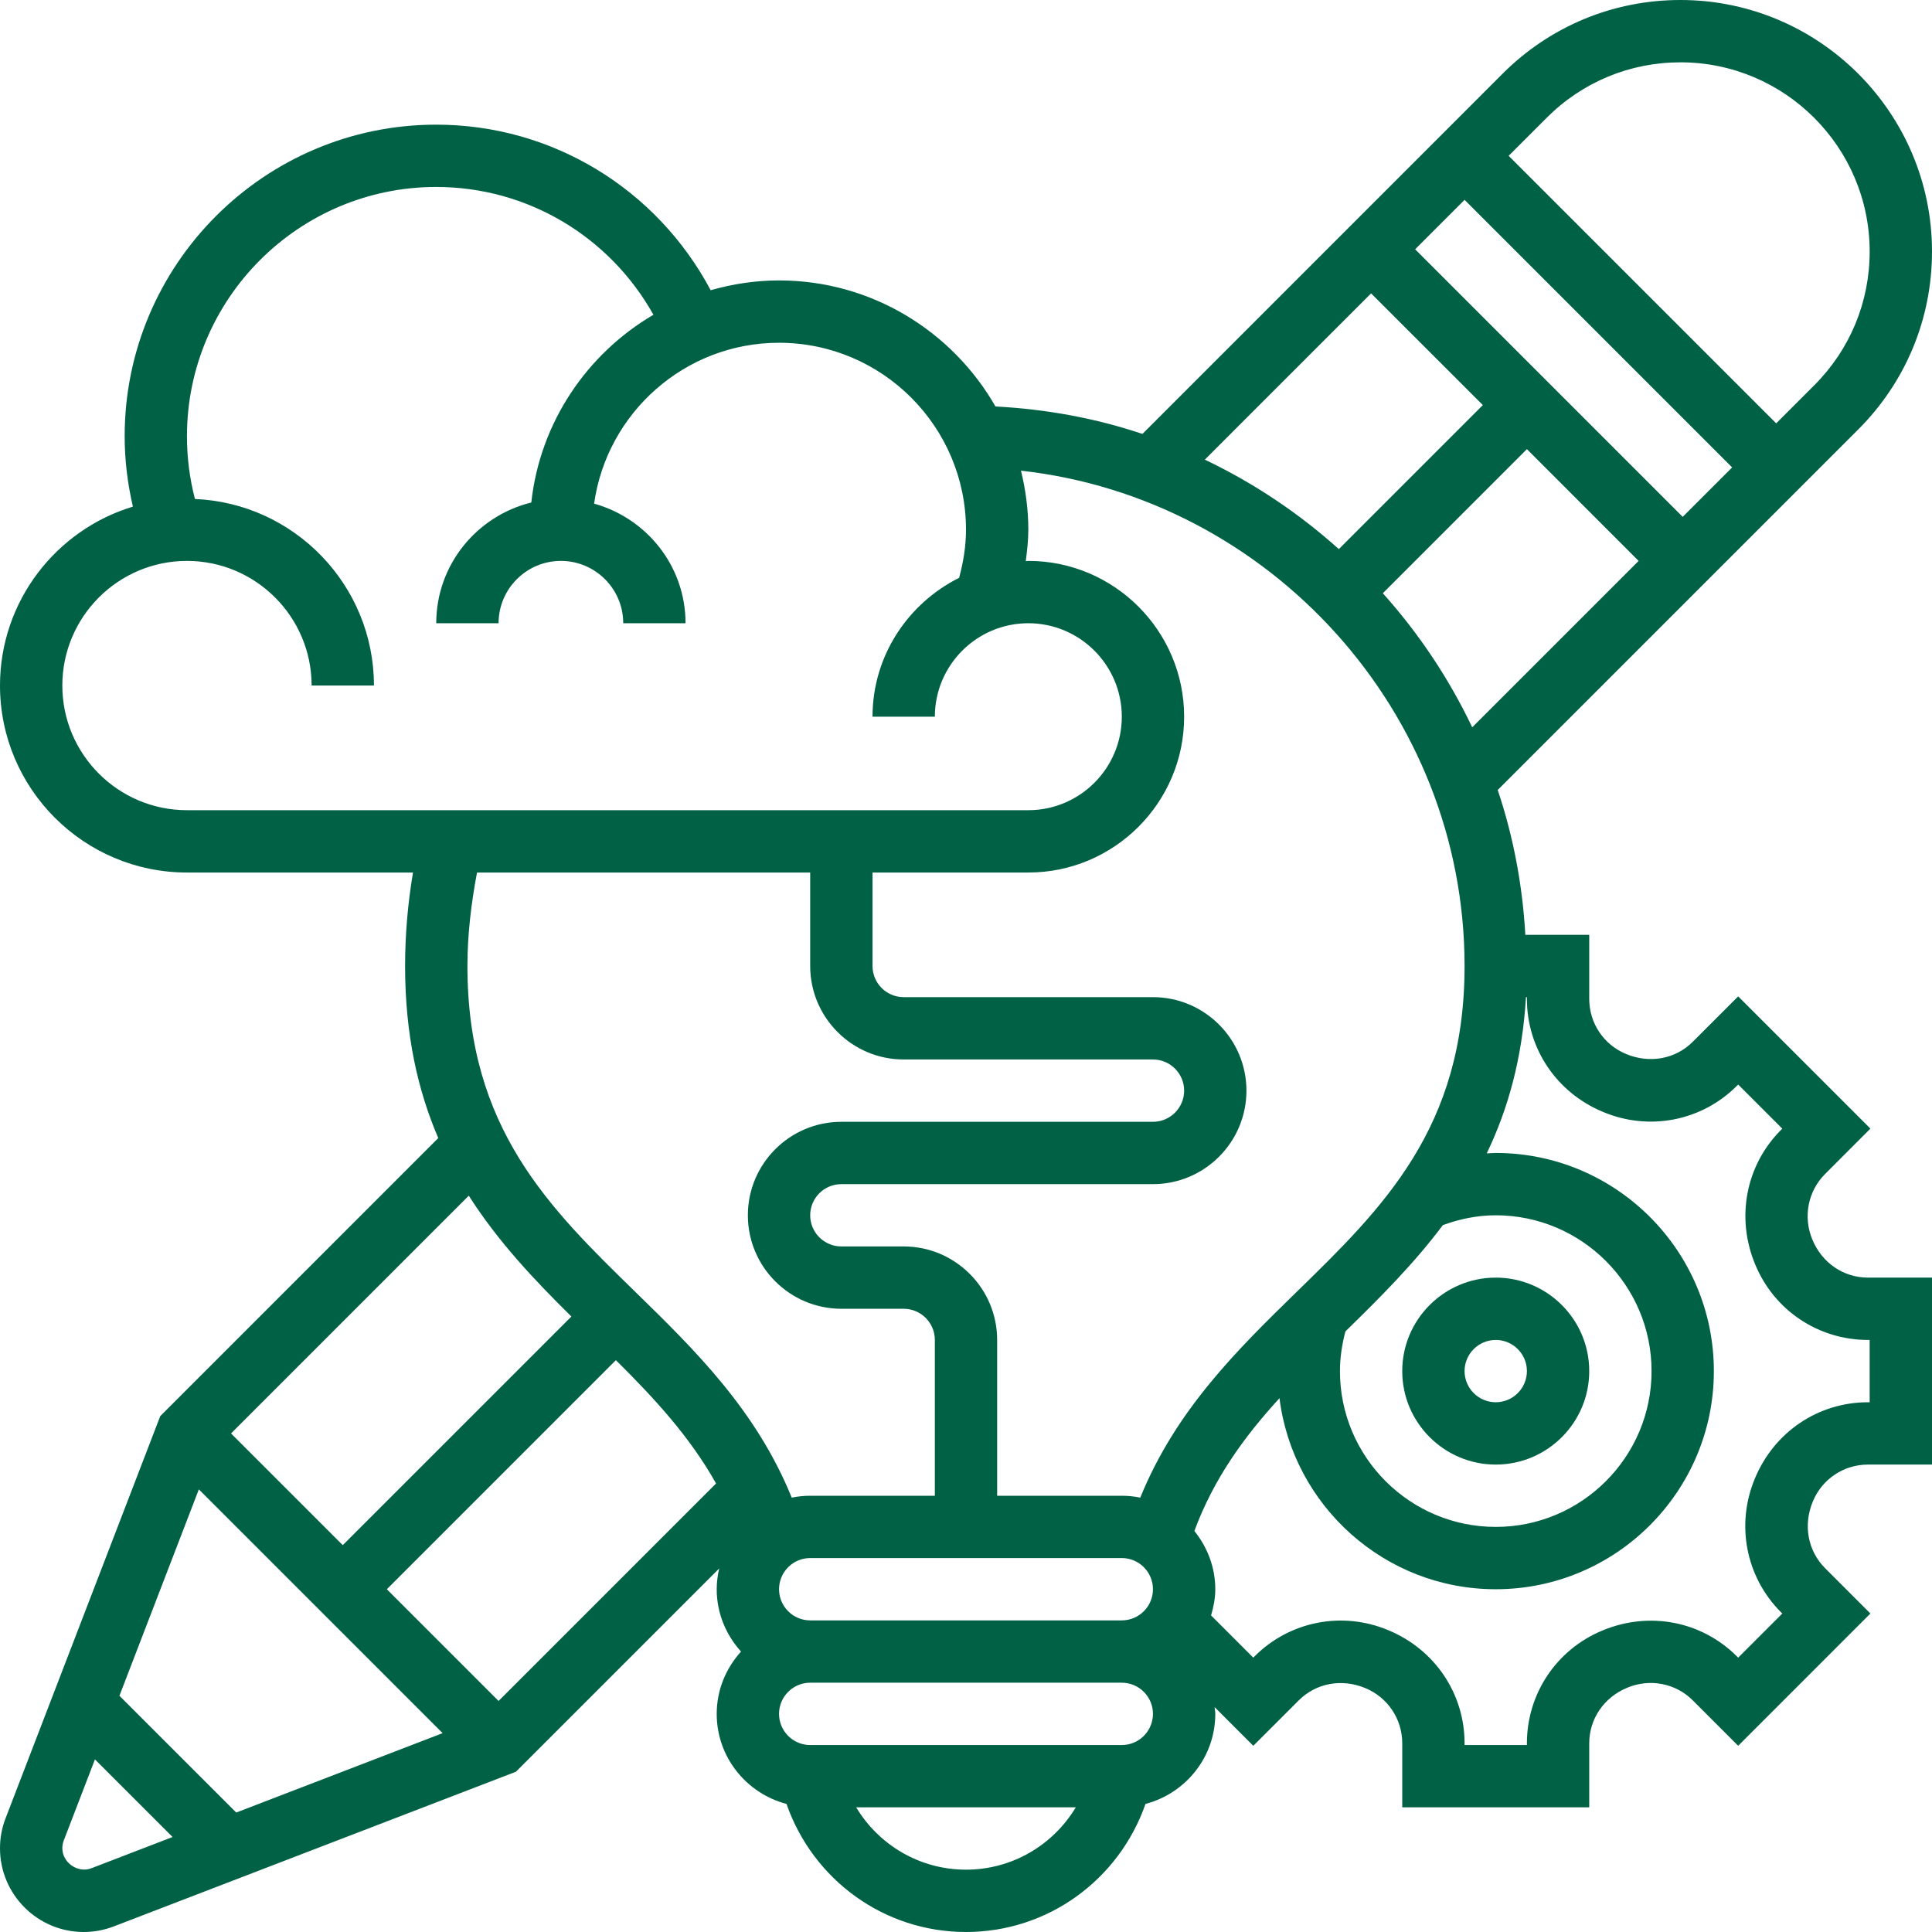 <svg width="65" height="65" viewBox="0 0 65 65" fill="none" xmlns="http://www.w3.org/2000/svg">
<path d="M50.323 49.274C52.057 49.274 53.468 47.863 53.468 46.129C53.468 44.395 52.057 42.984 50.323 42.984C48.589 42.984 47.177 44.395 47.177 46.129C47.177 47.863 48.589 49.274 50.323 49.274ZM50.323 45.081C50.9 45.081 51.371 45.55 51.371 46.129C51.371 46.708 50.9 47.177 50.323 47.177C49.745 47.177 49.274 46.708 49.274 46.129C49.274 45.55 49.745 45.081 50.323 45.081Z" fill="#006144"/>
<path d="M60.974 41.703C60.657 40.942 60.825 40.077 61.403 39.498L62.928 37.971L58.479 33.522L56.952 35.049C56.374 35.627 55.508 35.795 54.707 35.46C53.954 35.149 53.468 34.422 53.468 33.606V31.452H51.318C51.222 29.761 50.909 28.126 50.389 26.578L62.521 14.446C64.119 12.847 65 10.722 65 8.462C65 3.796 61.204 0 56.538 0C54.278 0 52.153 0.881 50.555 2.478L38.436 14.599C36.869 14.072 35.207 13.766 33.491 13.675C32.044 11.148 29.326 9.435 26.21 9.435C25.412 9.435 24.642 9.555 23.91 9.764C22.1 6.362 18.585 4.194 14.677 4.194C8.897 4.194 4.194 8.897 4.194 14.677C4.194 15.48 4.292 16.271 4.471 17.045C1.887 17.827 0 20.229 0 23.064C0 26.534 2.821 29.355 6.29 29.355H13.895C13.721 30.392 13.629 31.444 13.629 32.5C13.629 34.807 14.056 36.685 14.745 38.289L5.392 47.643L0.188 61.173C0.063 61.496 0 61.836 0 62.183C0 63.737 1.264 65 2.817 65C3.164 65 3.504 64.936 3.828 64.812L17.358 59.608L24.197 52.769C24.145 52.994 24.113 53.227 24.113 53.468C24.113 54.276 24.428 55.007 24.931 55.565C24.427 56.122 24.113 56.853 24.113 57.661C24.113 59.118 25.114 60.337 26.461 60.691C27.355 63.249 29.747 65 32.5 65C35.253 65 37.645 63.249 38.539 60.691C39.886 60.337 40.887 59.118 40.887 57.661C40.887 57.583 40.869 57.509 40.864 57.433L42.166 58.735L43.694 57.208C44.271 56.63 45.134 56.461 45.937 56.795C46.69 57.109 47.177 57.836 47.177 58.652V60.806H53.468V58.652C53.468 57.836 53.955 57.108 54.749 56.78C55.51 56.463 56.375 56.63 56.953 57.208L58.479 58.735L62.928 54.285L61.403 52.759C60.825 52.18 60.657 51.315 60.991 50.514C61.302 49.762 62.03 49.274 62.846 49.274H65V42.984H62.846C62.03 42.984 61.302 42.496 60.974 41.703ZM45.265 44.793C46.409 43.677 47.555 42.536 48.544 41.217C49.114 41.01 49.707 40.887 50.323 40.887C53.213 40.887 55.565 43.239 55.565 46.129C55.565 49.019 53.213 51.371 50.323 51.371C47.432 51.371 45.081 49.019 45.081 46.129C45.081 45.675 45.151 45.228 45.265 44.793ZM46.524 19.959L51.371 15.111L55.13 18.871L49.531 24.47C48.746 22.822 47.731 21.306 46.524 19.959ZM47.611 8.387L49.274 6.724L58.276 15.726L56.613 17.389L47.611 8.387ZM56.538 2.097C60.047 2.097 62.903 4.953 62.903 8.462C62.903 10.161 62.242 11.76 61.039 12.962L59.758 14.243L50.757 5.242L52.038 3.961C53.24 2.759 54.838 2.097 56.538 2.097ZM46.129 9.87L49.889 13.629L45.044 18.474C43.698 17.266 42.183 16.25 40.535 15.464L46.129 9.87ZM49.274 32.5C49.274 37.955 46.527 40.634 43.619 43.47C41.617 45.423 39.56 47.443 38.363 50.386C38.162 50.345 37.955 50.323 37.742 50.323H33.548V45.081C33.548 43.347 32.137 41.935 30.403 41.935H28.306C27.729 41.935 27.258 41.466 27.258 40.887C27.258 40.308 27.729 39.839 28.306 39.839H38.79C40.524 39.839 41.935 38.428 41.935 36.694C41.935 34.959 40.524 33.548 38.79 33.548H30.403C29.826 33.548 29.355 33.079 29.355 32.5V29.355H34.597C37.487 29.355 39.839 27.003 39.839 24.113C39.839 21.223 37.487 18.871 34.597 18.871C34.567 18.871 34.54 18.879 34.511 18.879C34.556 18.529 34.597 18.179 34.597 17.823C34.597 17.137 34.505 16.473 34.349 15.835C42.707 16.766 49.274 23.939 49.274 32.5ZM26.21 53.468C26.21 52.889 26.68 52.419 27.258 52.419H37.742C38.32 52.419 38.79 52.889 38.79 53.468C38.79 54.046 38.32 54.516 37.742 54.516H27.258C26.68 54.516 26.21 54.046 26.21 53.468ZM13.015 53.468L20.721 45.761C22.011 47.04 23.208 48.334 24.091 49.91L16.774 57.227L13.015 53.468ZM2.097 23.064C2.097 20.752 3.978 18.871 6.29 18.871C8.603 18.871 10.484 20.752 10.484 23.064H12.581C12.581 19.687 9.902 16.929 6.559 16.788C6.38 16.102 6.29 15.395 6.29 14.677C6.29 10.053 10.053 6.29 14.677 6.29C17.744 6.29 20.512 7.957 21.984 10.59C19.748 11.901 18.17 14.211 17.875 16.906C16.044 17.357 14.677 19 14.677 20.968H16.774C16.774 19.811 17.715 18.871 18.871 18.871C20.027 18.871 20.968 19.811 20.968 20.968H23.064C23.064 19.044 21.756 17.437 19.988 16.944C20.417 13.891 23.039 11.532 26.21 11.532C29.679 11.532 32.5 14.354 32.5 17.823C32.5 18.374 32.41 18.914 32.269 19.44C30.55 20.301 29.355 22.062 29.355 24.113H31.452C31.452 22.379 32.863 20.968 34.597 20.968C36.331 20.968 37.742 22.379 37.742 24.113C37.742 25.847 36.331 27.258 34.597 27.258H6.29C3.978 27.258 2.097 25.377 2.097 23.064ZM27.258 29.355V32.5C27.258 34.234 28.669 35.645 30.403 35.645H38.79C39.368 35.645 39.839 36.115 39.839 36.694C39.839 37.272 39.368 37.742 38.79 37.742H28.306C26.572 37.742 25.161 39.153 25.161 40.887C25.161 42.621 26.572 44.032 28.306 44.032H30.403C30.981 44.032 31.452 44.502 31.452 45.081V50.323H27.258C27.045 50.323 26.838 50.345 26.637 50.386C25.44 47.443 23.383 45.423 21.381 43.47C18.473 40.634 15.726 37.955 15.726 32.5C15.726 31.44 15.853 30.39 16.049 29.355H27.258ZM19.224 44.293L11.532 51.985L7.773 48.226L15.772 40.227C16.756 41.772 17.977 43.062 19.224 44.293ZM6.69 50.108L14.892 58.31L7.948 60.981L4.018 57.052L6.69 50.108ZM3.076 62.855C2.622 63.031 2.097 62.669 2.097 62.183C2.097 62.094 2.114 62.007 2.144 61.925L3.194 59.193L5.806 61.804L3.076 62.855ZM32.5 62.903C30.951 62.903 29.571 62.079 28.805 60.806H36.194C35.429 62.079 34.048 62.903 32.5 62.903ZM37.742 58.71H27.258C26.68 58.71 26.21 58.24 26.21 57.661C26.21 57.083 26.68 56.613 27.258 56.613H37.742C38.32 56.613 38.79 57.083 38.79 57.661C38.79 58.24 38.32 58.71 37.742 58.71ZM62.903 47.177H62.846C61.178 47.177 59.689 48.173 59.039 49.748C58.393 51.297 58.739 53.06 59.919 54.241L59.964 54.285L58.479 55.77L58.435 55.726C57.252 54.543 55.487 54.196 53.907 54.859C52.367 55.496 51.371 56.984 51.371 58.652V58.71H49.274V58.652C49.274 56.984 48.278 55.495 46.703 54.844C45.153 54.197 43.39 54.544 42.209 55.726L42.165 55.77L40.745 54.349C40.828 54.067 40.887 53.776 40.887 53.468C40.887 52.723 40.617 52.048 40.183 51.508C40.835 49.748 41.857 48.34 43.047 47.04C43.498 50.657 46.585 53.468 50.323 53.468C54.369 53.468 57.661 50.175 57.661 46.129C57.661 42.083 54.369 38.79 50.323 38.79C50.22 38.79 50.12 38.801 50.019 38.805C50.728 37.332 51.216 35.624 51.339 33.548H51.371V33.606C51.371 35.274 52.367 36.764 53.941 37.413C55.488 38.061 57.254 37.715 58.435 36.532L58.479 36.488L59.964 37.973L59.919 38.017C58.739 39.198 58.393 40.963 59.053 42.544C59.689 44.085 61.178 45.081 62.846 45.081H62.903V47.177Z" fill="#006144"/>
</svg>
